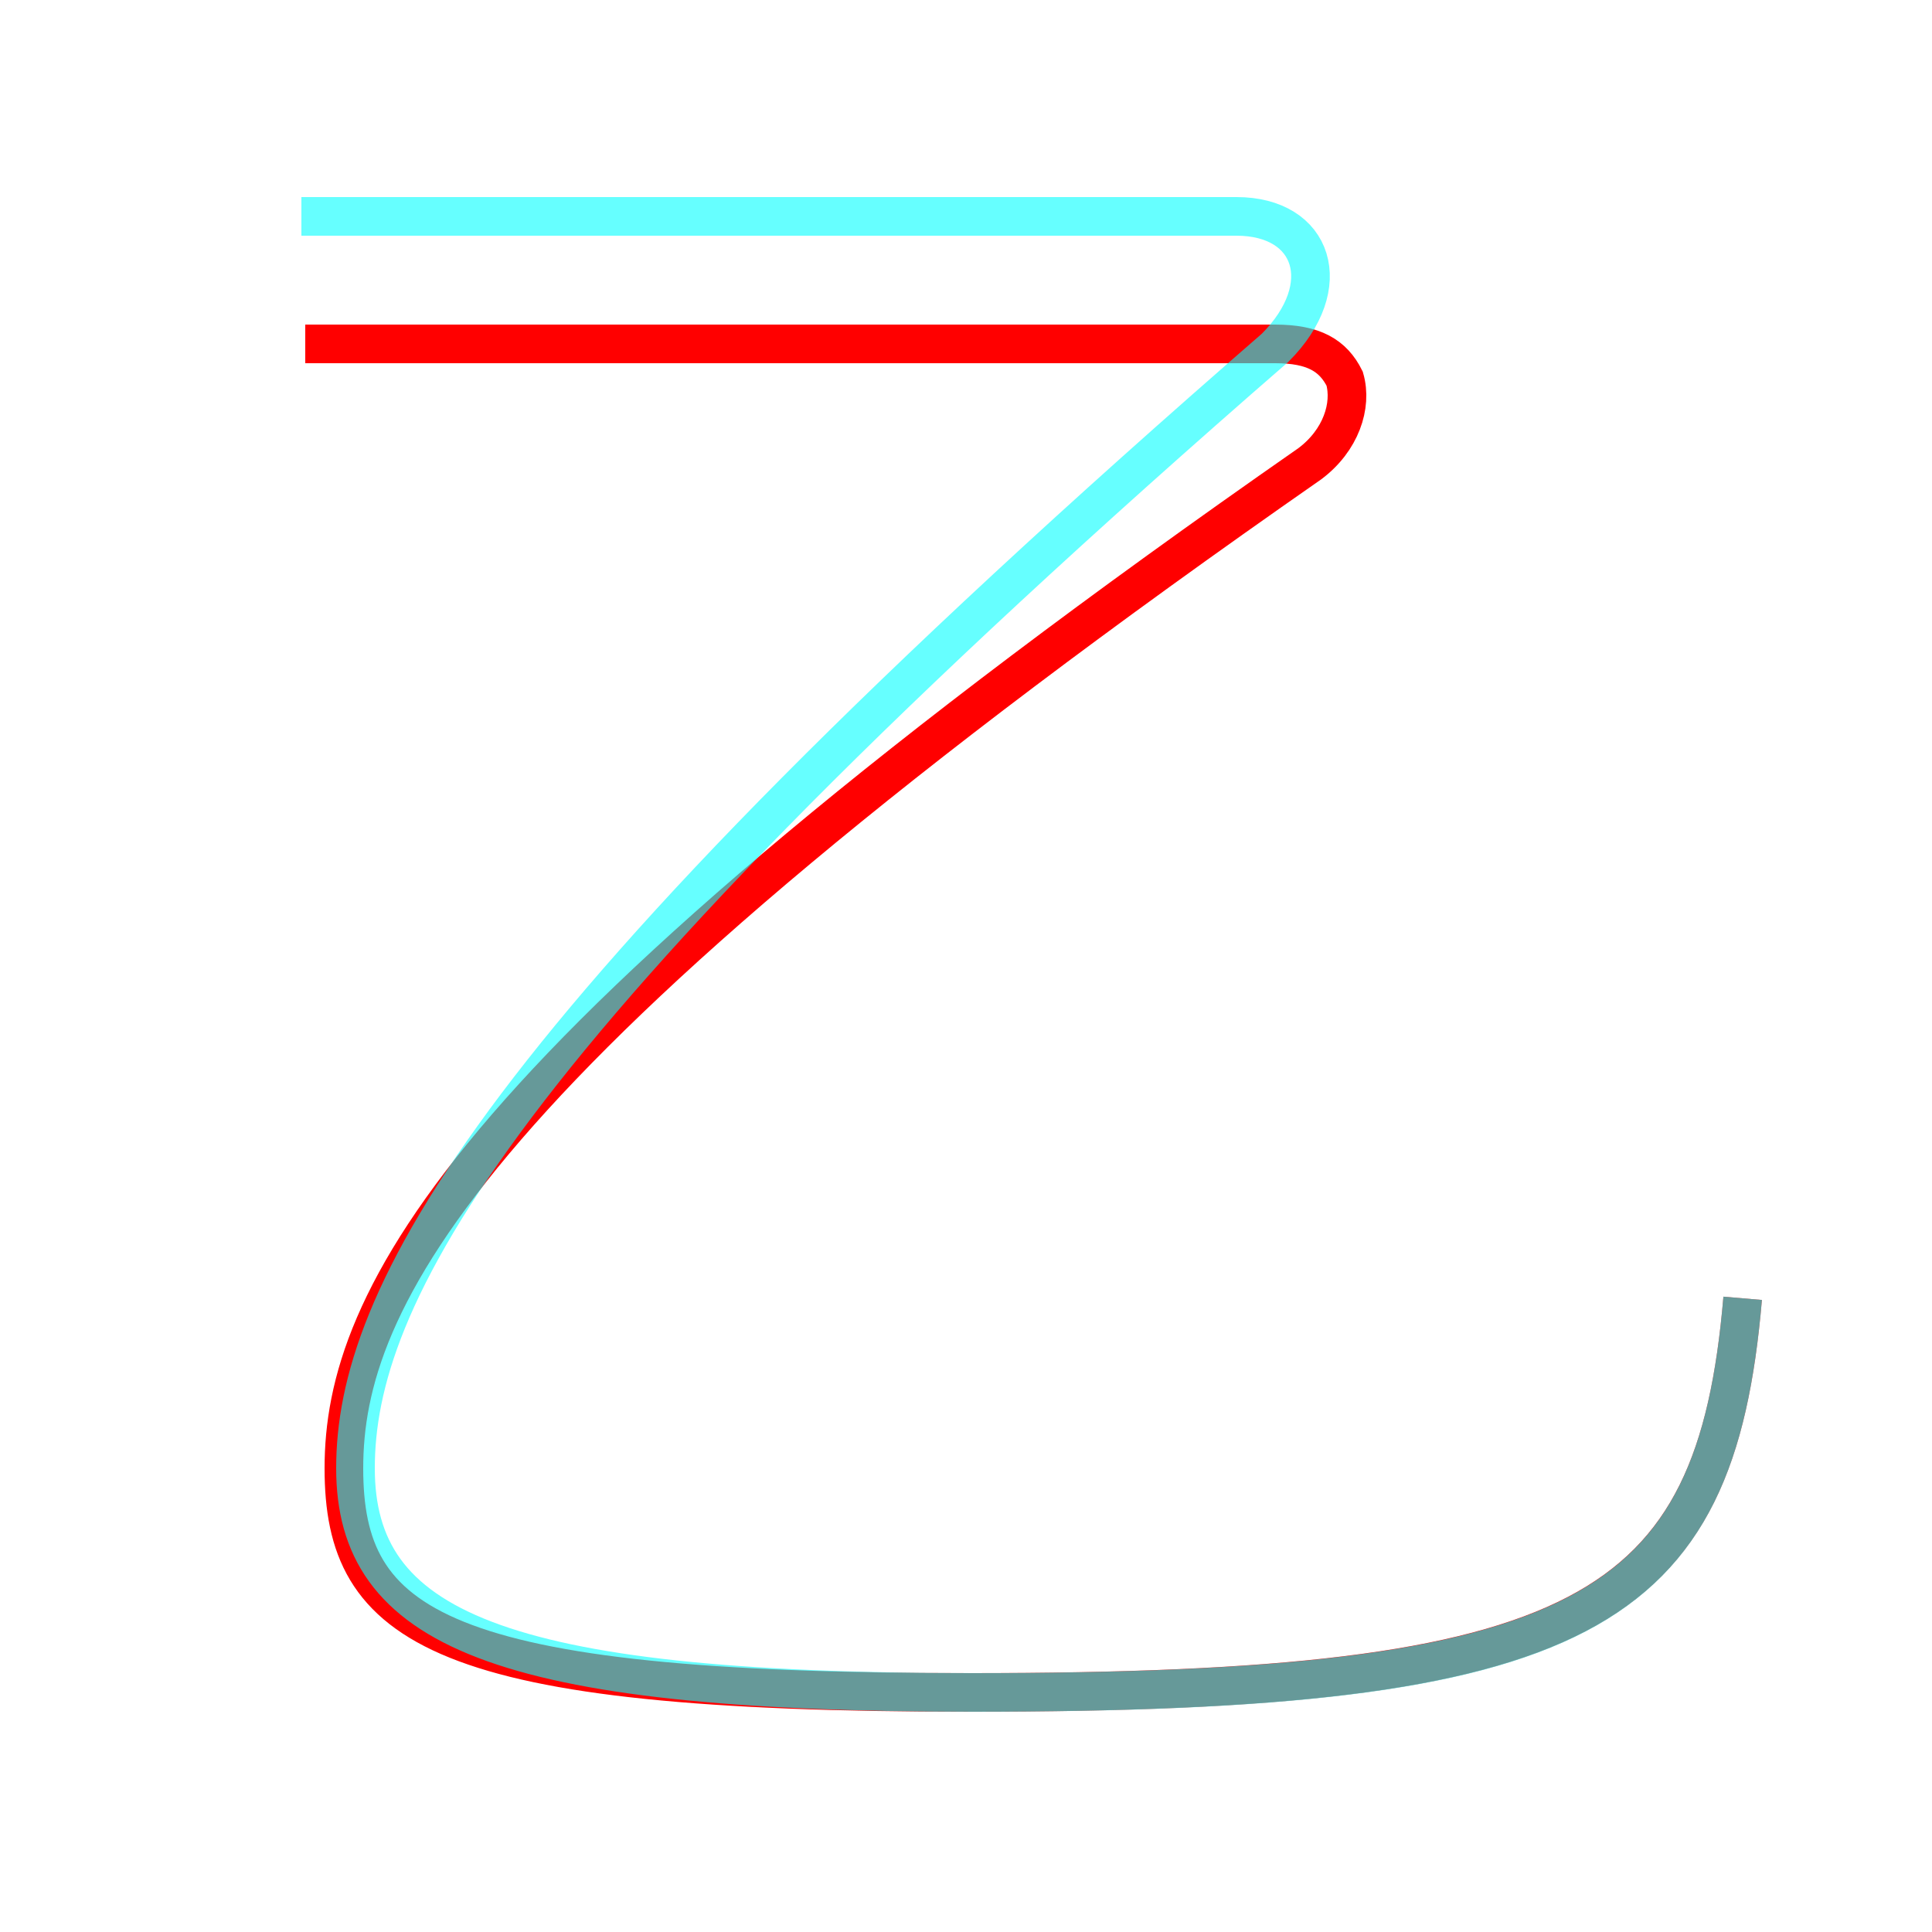 <?xml version='1.0' encoding='utf8'?>
<svg viewBox="0.0 -6.0 50.0 50.0" version="1.1" xmlns="http://www.w3.org/2000/svg">
<rect x="0.0" y="-6.0" width="50.0" height="50.0" fill="#333333" stroke="none"/>
<rect x="-1000" y="-1000" width="2000" height="2000" stroke="white" fill="white"/>
<g style="fill:none;stroke:rgba(255, 0, 0, 1);  stroke-width:1"><path d="M 7.9 -35.1 L 33.0 -35.1 C 34.0 -35.1 34.5 -34.8 34.8 -34.2 C 35.0 -33.5 34.7 -32.6 33.9 -32.0 C 11.8 -16.6 8.9 -10.3 8.9 -6.0 C 8.9 -1.9 11.3 -0.2 25.1 -0.2 C 41.0 -0.2 44.4 -2.2 45.1 -10.4" transform="translate(0.0 38.0)" />
</g>
<g style="fill:none;stroke:rgba(0, 255, 255, 0.6);  stroke-width:1">
<path d="M 45.1 -10.4 C 44.4 -2.2 41.0 -0.2 25.2 -0.2 C 12.8 -0.2 9.2 -1.9 9.2 -6.0 C 9.2 -10.3 12.4 -17.1 33.0 -35.0 C 34.6 -36.6 34.0 -38.4 32.0 -38.4 L 7.8 -38.4" transform="translate(0.0 38.0)" />
</g>
</svg>